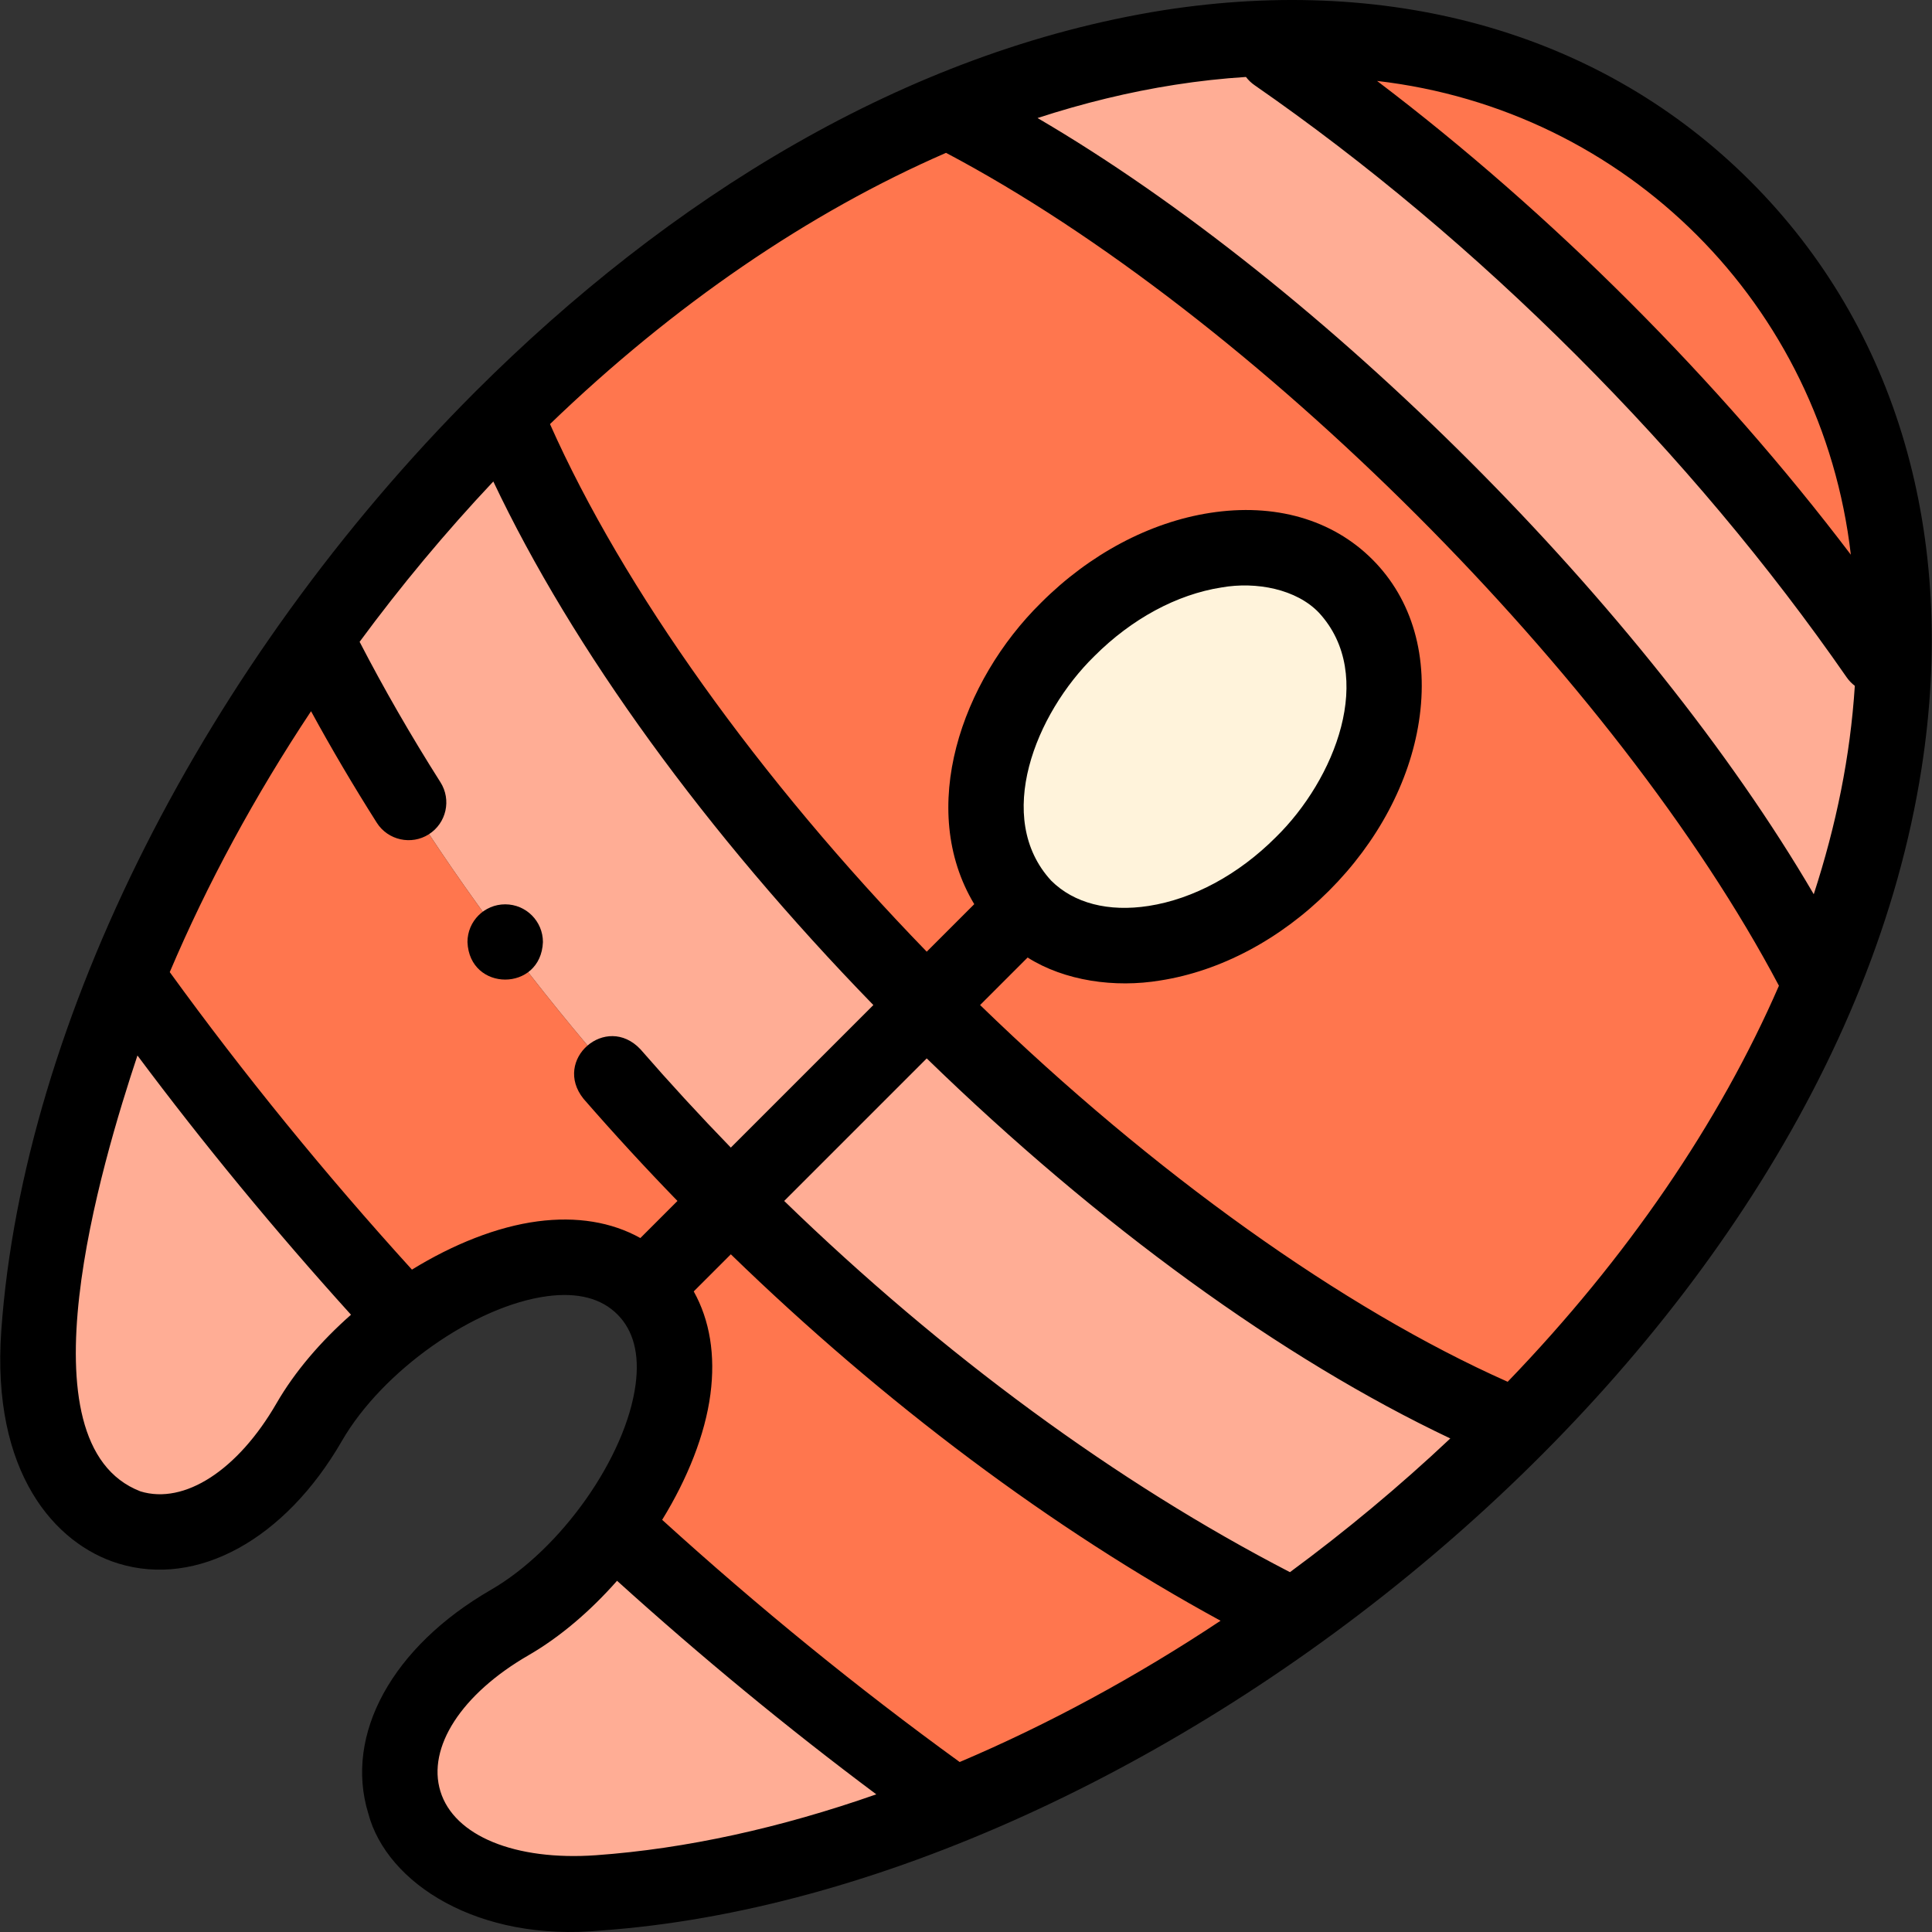 <svg id="Layer_1" enable-background="new 0 0 512.138 512.138" height="512" viewBox="0 0 512.138 512.138" width="512" xmlns="http://www.w3.org/2000/svg"><rect x="0" y="0" width="512.138" height="512.138" fill="#333333" stroke="none"/><g><g clip-rule="evenodd" fill-rule="evenodd"><path d="m456.953 55.126c-32.156-32.156-76.021-47.314-124.676-44.857 31.372 21.163 62.764 46.952 92.672 76.86s55.697 61.301 76.861 92.673c2.458-48.654-12.7-92.52-44.857-124.676z" fill="#ff764e"/><path d="m424.949 87.13c-29.908-29.908-61.301-55.697-92.672-76.86-26.011 1.314-53.391 7.663-81.083 19.141 41.248 21.576 87.495 55.998 131.486 99.989s78.413 90.238 99.989 131.486c11.478-27.691 17.827-55.071 19.141-81.082-21.163-31.373-46.952-62.766-76.861-92.674z" fill="#ffad95"/><path d="m271.573 240.507c-17.175-17.175-12.039-50.158 11.473-73.669 23.511-23.511 56.494-28.648 73.669-11.473s12.038 50.158-11.473 73.669c-23.512 23.511-56.494 28.648-73.669 11.473zm111.108-111.108c-43.991-43.991-90.238-78.413-131.486-99.989-39.487 16.367-79.607 43.164-117.296 80.665 19.453 46.914 58.61 103.299 111.708 156.398 53.098 53.098 109.484 92.255 156.398 111.709 37.501-37.689 64.297-77.809 80.665-117.296-21.576-41.249-55.999-87.497-99.989-131.487z" fill="#ff764e"/><ellipse cx="314.144" cy="197.936" fill="#fff3db" rx="60.205" ry="43.979" transform="matrix(.707 -.707 .707 .707 -47.951 280.106)"/><path d="m245.607 266.472c-53.098-53.098-92.255-109.484-111.708-156.398-.27.268-.539.537-.808.806-18.249 18.249-34.812 37.903-49.455 58.347 24.688 49.403 62.065 101.199 110.041 149.175z" fill="#ffad95"/><path d="m245.607 266.472-51.931 51.931c47.976 47.976 99.772 85.353 149.175 110.041 20.445-14.643 40.099-31.207 58.348-49.455.269-.269.538-.539.806-.808-46.914-19.453-103.3-58.61-156.398-111.709z" fill="#ffad95"/><path d="m193.676 318.403c-47.976-47.976-85.353-99.772-110.041-149.175-20.732 28.945-37.614 59.475-49.981 89.844 21.824 30.521 46.533 60.899 73.923 90.518 21.317-15.554 48.186-23.208 63.152-8.241z" fill="#ff764e"/><path d="m193.676 318.403-22.946 22.947c14.967 14.967 7.313 41.836-8.241 63.153 29.619 27.39 59.997 52.099 90.518 73.923 30.369-12.367 60.899-29.25 89.844-49.981-49.403-24.689-101.199-62.066-149.175-110.042z" fill="#ff764e"/><g fill="#ffad95"><path d="m253.007 478.425c-30.521-21.824-60.899-46.533-90.518-73.923-7.769 10.648-17.509 19.911-27.386 25.613-47.888 27.648-34.373 75.787 23.621 71.645 29.844-2.131 61.972-10.177 94.283-23.335z"/><path d="m10.319 353.356c-4.142 57.993 43.997 71.508 71.645 23.62 5.702-9.876 14.965-19.617 25.613-27.386-27.39-29.619-52.099-59.997-73.923-90.518-13.158 32.312-21.203 64.44-23.335 94.284z"/></g></g><g><path d="m464.024 48.055c-38.847-38.847-94.128-54.953-155.663-45.341-68.369 10.88-131.151 49.975-182.342 101.096-71.676 71.675-119.831 167.023-125.675 248.834-2.695 37.736 14.26 56.674 31.026 61.813 20.904 6.409 44.162-6.342 59.254-32.48 10.754-18.628 35.19-35.847 54.471-38.386 8.054-1.058 14.297.564 18.562 4.83.004.004.008.008.012.011 4.256 4.264 5.877 10.506 4.818 18.55-2.538 19.281-19.758 43.718-38.385 54.473-26.139 15.091-38.889 38.35-32.481 59.254 4.895 18.551 29.147 34.165 61.814 31.025 144.161-10.326 325.47-151.092 349.929-308.017 9.61-61.532-6.492-116.815-45.34-155.662zm26.6 98.986c-34.984-46.148-79.44-90.603-125.588-125.587 66.186 7.64 117.947 59.403 125.588 125.587zm-179.177-124.566c6.361-.993 12.644-1.684 18.834-2.075.622.821 1.382 1.559 2.274 2.177 29.643 20.553 58.35 44.649 85.323 71.624 26.974 26.974 51.072 55.681 71.624 85.322.619.893 1.357 1.653 2.177 2.275-1.208 18.769-4.926 36.902-10.887 55.249-44.296-75.75-130.011-161.465-205.76-205.761 12.197-3.974 24.368-6.93 36.415-8.811zm-60.669 18.042c81.285 42.946 177.84 139.499 220.784 220.785-15.771 36.252-40.232 72.131-71.904 104.983-43.659-19.412-94.042-55.417-139.855-99.867l12.597-12.597c9.811 6.208 23.113 8.096 35.17 6.086 15.994-2.491 31.884-10.944 44.743-23.804 12.859-12.859 21.313-28.749 23.804-44.743 2.671-17.15-1.708-32.445-12.331-43.068-10.624-10.623-25.92-15.003-43.068-12.33-15.994 2.491-31.884 10.944-44.743 23.804-21.137 20.806-32.894 54.64-17.718 79.913l-12.596 12.596c-44.449-45.814-80.454-96.197-99.867-139.855 32.853-31.671 68.732-56.131 104.984-71.903zm91.165 376.234c-45.857-23.704-92-57.584-134.071-98.402l37.785-37.785c45.624 44.357 94.252 79.641 138.792 100.744-13.501 12.715-27.752 24.571-42.506 35.443zm-87.551 50.328c-26.901-19.495-53.4-41.066-78.866-64.199 6.723-10.923 11.383-22.587 12.792-33.287 1.364-10.366-.16-19.621-4.423-27.266l9.834-9.833c40.718 39.537 85.228 72.834 129.819 97.134-22.444 14.903-45.767 27.525-69.156 37.451zm24.263-233.632c-.004-.004-.007-.008-.011-.011-.004-.004-.008-.007-.012-.011-15.239-16.589-4.178-44.211 11.485-59.515 9.883-9.884 21.843-16.342 33.678-18.185 9.227-1.634 19.906.448 25.848 6.711 15.255 16.583 4.193 44.22-11.473 59.526-9.883 9.884-21.843 16.342-33.678 18.185-10.67 1.662-19.845-.717-25.837-6.7zm-205.351 138.53c-10.256 17.764-24.416 26.932-36.072 23.359-32.606-12.572-10.387-86.689-.799-115.545 17.495 23.425 36.474 46.464 56.61 68.72-8.01 7.057-14.911 15.103-19.739 23.466zm69.181-48.215c-10.701 1.409-22.365 6.069-33.287 12.792-23.116-25.445-44.685-51.941-64.198-78.867 9.926-23.389 22.549-46.713 37.453-69.156 5.362 9.837 11.194 19.732 17.413 29.541 2.976 4.702 9.206 6.022 13.8 3.09 4.665-2.958 6.048-9.137 3.09-13.801-7.852-12.383-15.055-24.896-21.428-37.225 10.872-14.753 22.728-29.005 35.442-42.505 21.103 44.539 56.386 93.167 100.744 138.792l-37.785 37.785c-8.26-8.514-16.293-17.253-23.961-26.069-9.107-9.662-23.396 2.779-15.09 13.127 7.97 9.162 16.321 18.243 24.907 27.086l-9.835 9.834c-7.644-4.263-16.899-5.786-27.265-4.424zm15.526 168.023c-21.442 1.524-37.644-5.116-41.267-16.938-3.574-11.656 5.595-25.815 23.359-36.071 8.363-4.829 16.408-11.729 23.467-19.739 22.272 20.147 45.312 39.127 68.72 56.61-25.331 8.88-50.437 14.435-74.279 16.138z"/><path d="m133.921 239.721h-.007c-5.523 0-9.996 4.478-9.996 10 .528 13.263 19.478 13.263 20.003 0 0-5.523-4.477-10-10-10z"/></g></g></svg>